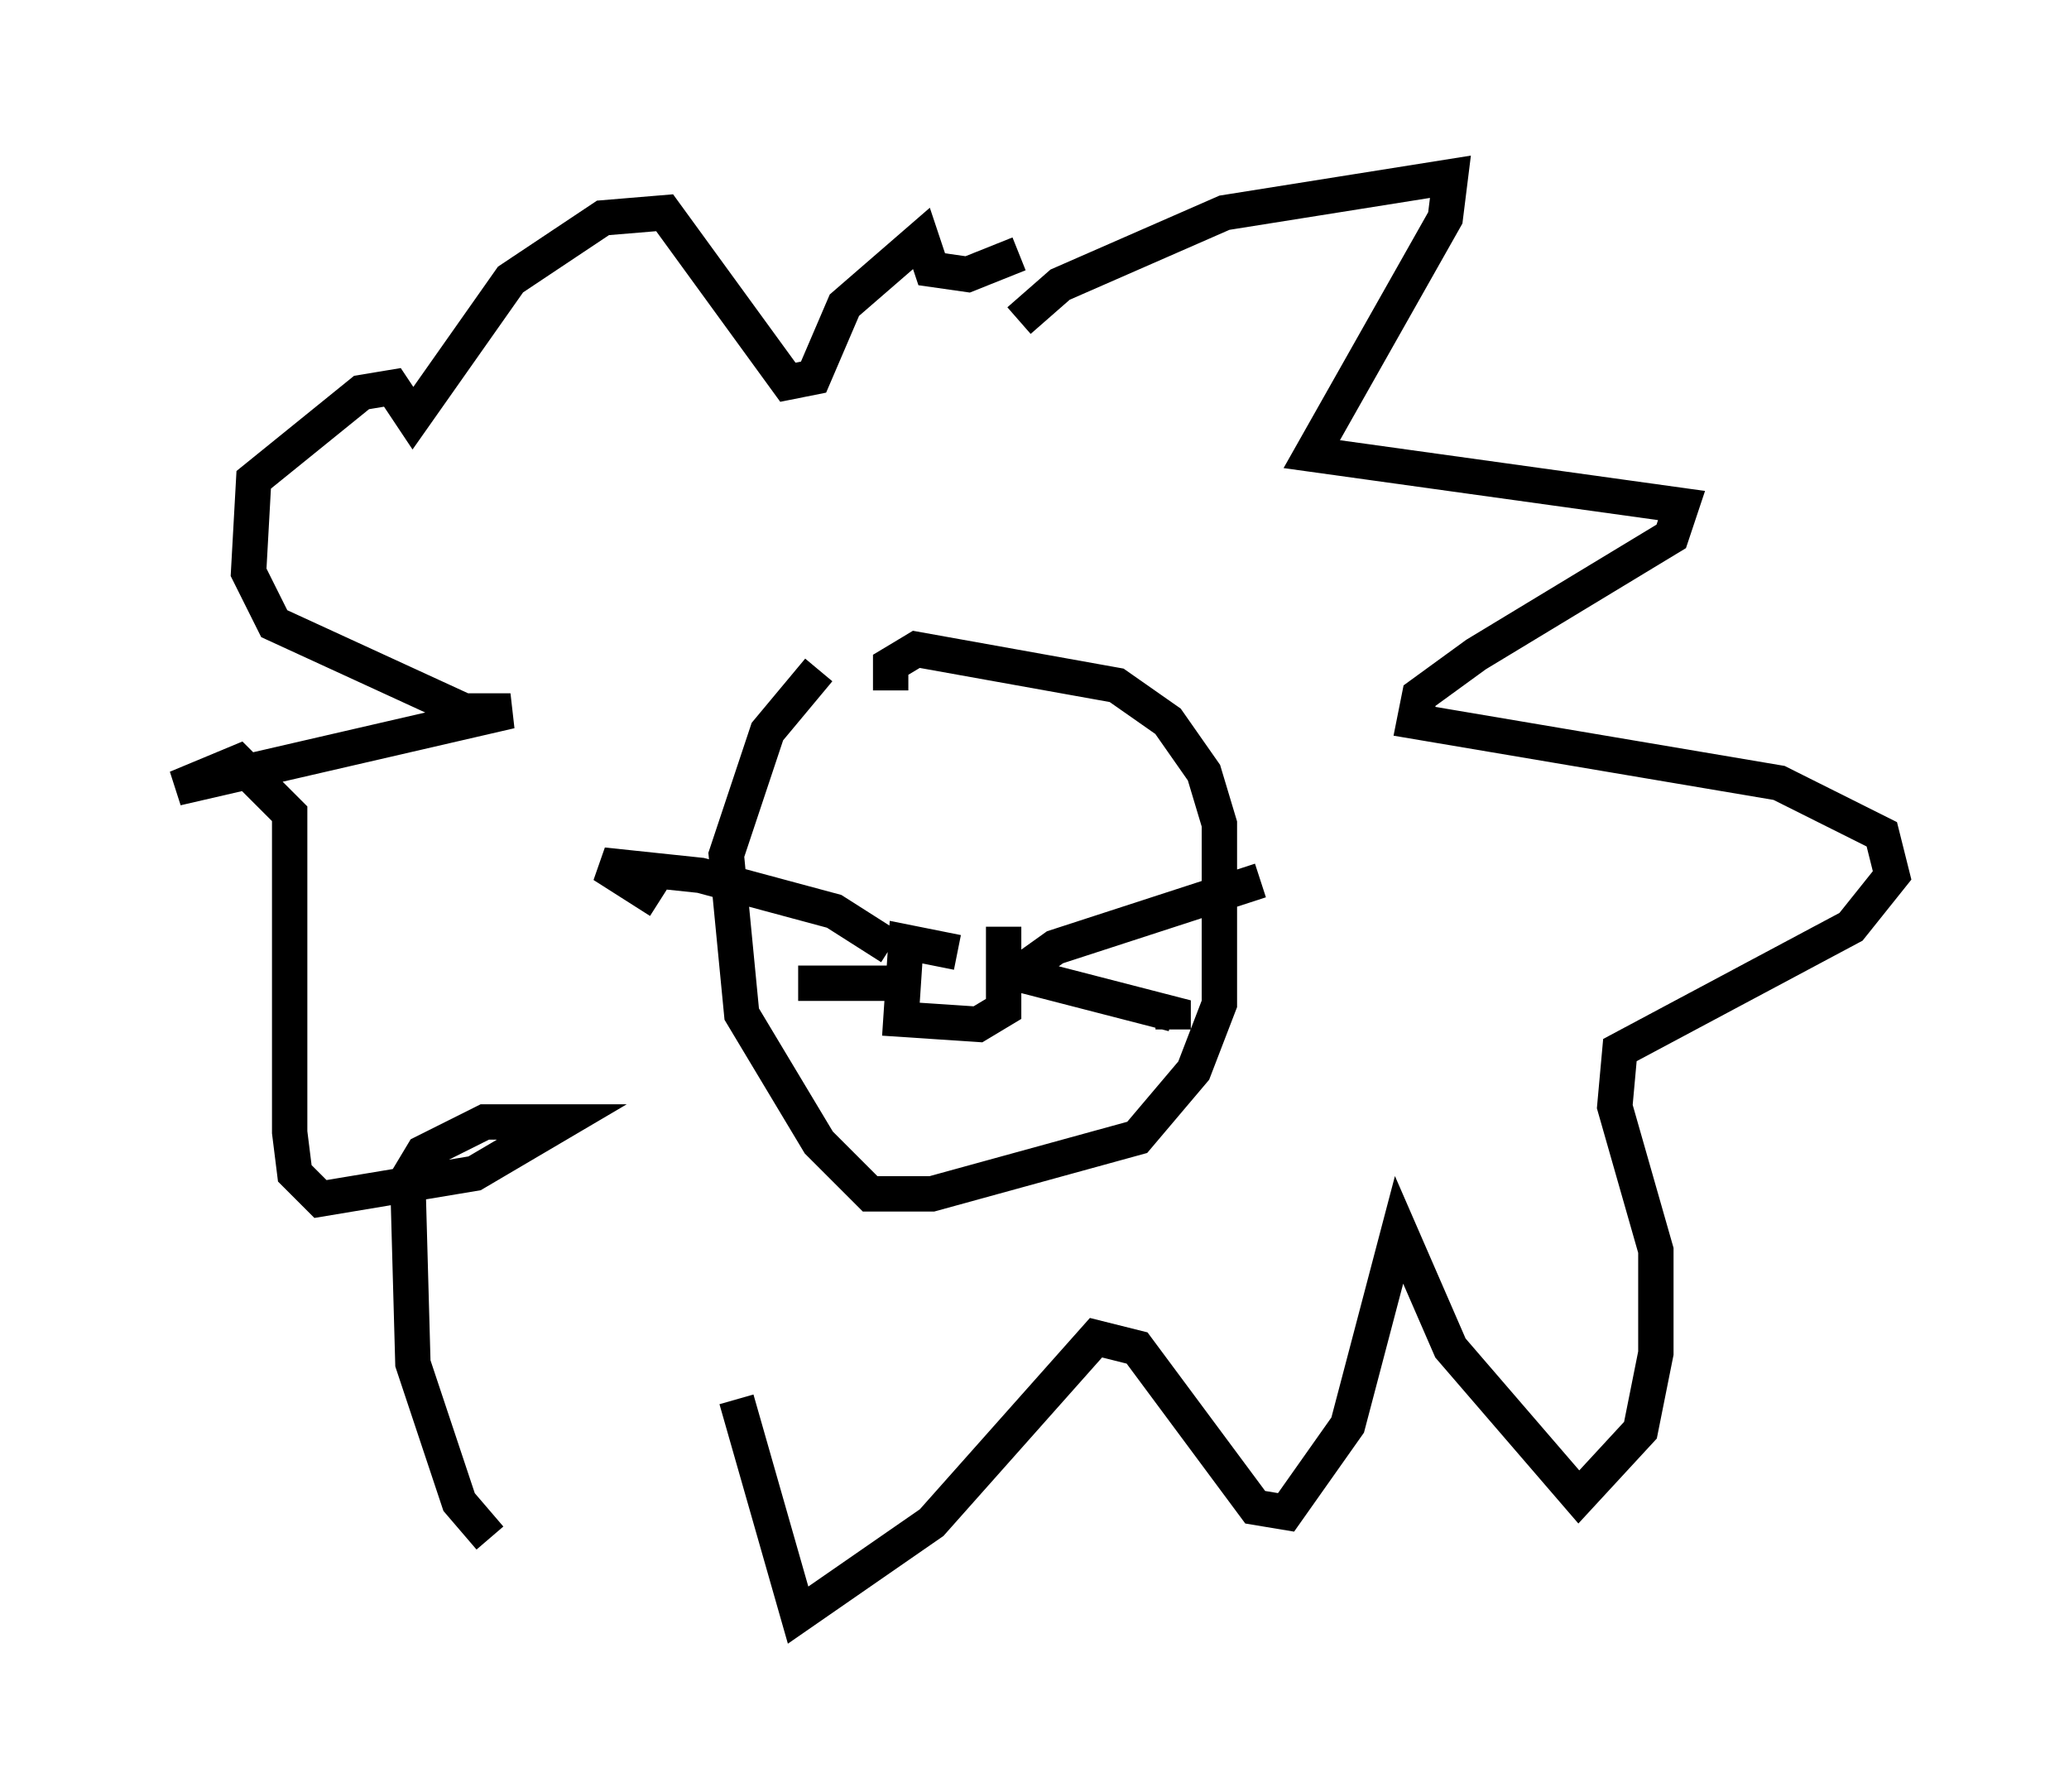 <?xml version="1.0" encoding="utf-8" ?>
<svg baseProfile="full" height="50.67" version="1.1" width="58.514" xmlns="http://www.w3.org/2000/svg" xmlns:ev="http://www.w3.org/2001/xml-events" xmlns:xlink="http://www.w3.org/1999/xlink"><defs /><rect fill="white" height="50.67" width="58.514" x="0" y="0" /><path d="M26.061, 18.944 m-2.905, 0.0 l-1.453, 1.743 -1.162, 3.486 l0.436, 4.503 2.179, 3.631 l1.453, 1.453 1.743, 0.0 l5.81, -1.598 1.598, -1.888 l0.726, -1.888 0.0, -5.084 l-0.436, -1.453 -1.017, -1.453 l-1.453, -1.017 -5.665, -1.017 l-0.726, 0.436 0.0, 0.726 m1.888, 7.408 l-1.453, -0.291 -0.145, 2.179 l2.179, 0.145 0.726, -0.436 l0.0, -2.324 m0.436, 1.307 l1.017, -0.726 5.81, -1.888 m-6.972, 2.615 l4.503, 1.162 0.0, 0.436 m-7.989, -2.324 l-1.598, -1.017 -3.777, -1.017 l-2.76, -0.291 1.598, 1.017 m6.536, 2.324 l-2.615, 0.0 m6.246, -18.737 l1.162, -1.017 4.648, -2.034 l6.391, -1.017 -0.145, 1.162 l-3.777, 6.682 10.458, 1.453 l-0.291, 0.872 -5.52, 3.341 l-1.598, 1.162 -0.145, 0.726 l10.313, 1.743 2.905, 1.453 l0.291, 1.162 -1.162, 1.453 l-6.536, 3.486 -0.145, 1.598 l1.162, 4.067 0.0, 2.905 l-0.436, 2.179 -1.743, 1.888 l-3.631, -4.212 -1.453, -3.341 l-1.453, 5.52 -1.743, 2.469 l-0.872, -0.145 -3.341, -4.503 l-1.162, -0.291 -4.648, 5.229 l-3.777, 2.615 -1.743, -6.101 m-6.972, 3.922 l-0.872, -1.017 -1.307, -3.922 l-0.145, -5.229 0.436, -0.726 l1.743, -0.872 2.179, 0.0 l-2.469, 1.453 -4.358, 0.726 l-0.726, -0.726 -0.145, -1.162 l0.0, -9.006 -1.453, -1.453 l-1.743, 0.726 9.441, -2.179 l-1.307, 0.0 -5.374, -2.469 l-0.726, -1.453 0.145, -2.615 l3.05, -2.469 0.872, -0.145 l0.581, 0.872 2.76, -3.922 l2.615, -1.743 1.743, -0.145 l3.486, 4.793 0.726, -0.145 l0.872, -2.034 2.179, -1.888 l0.291, 0.872 1.017, 0.145 l1.453, -0.581 " fill="none" stroke="black" stroke-width="1" /></svg>
